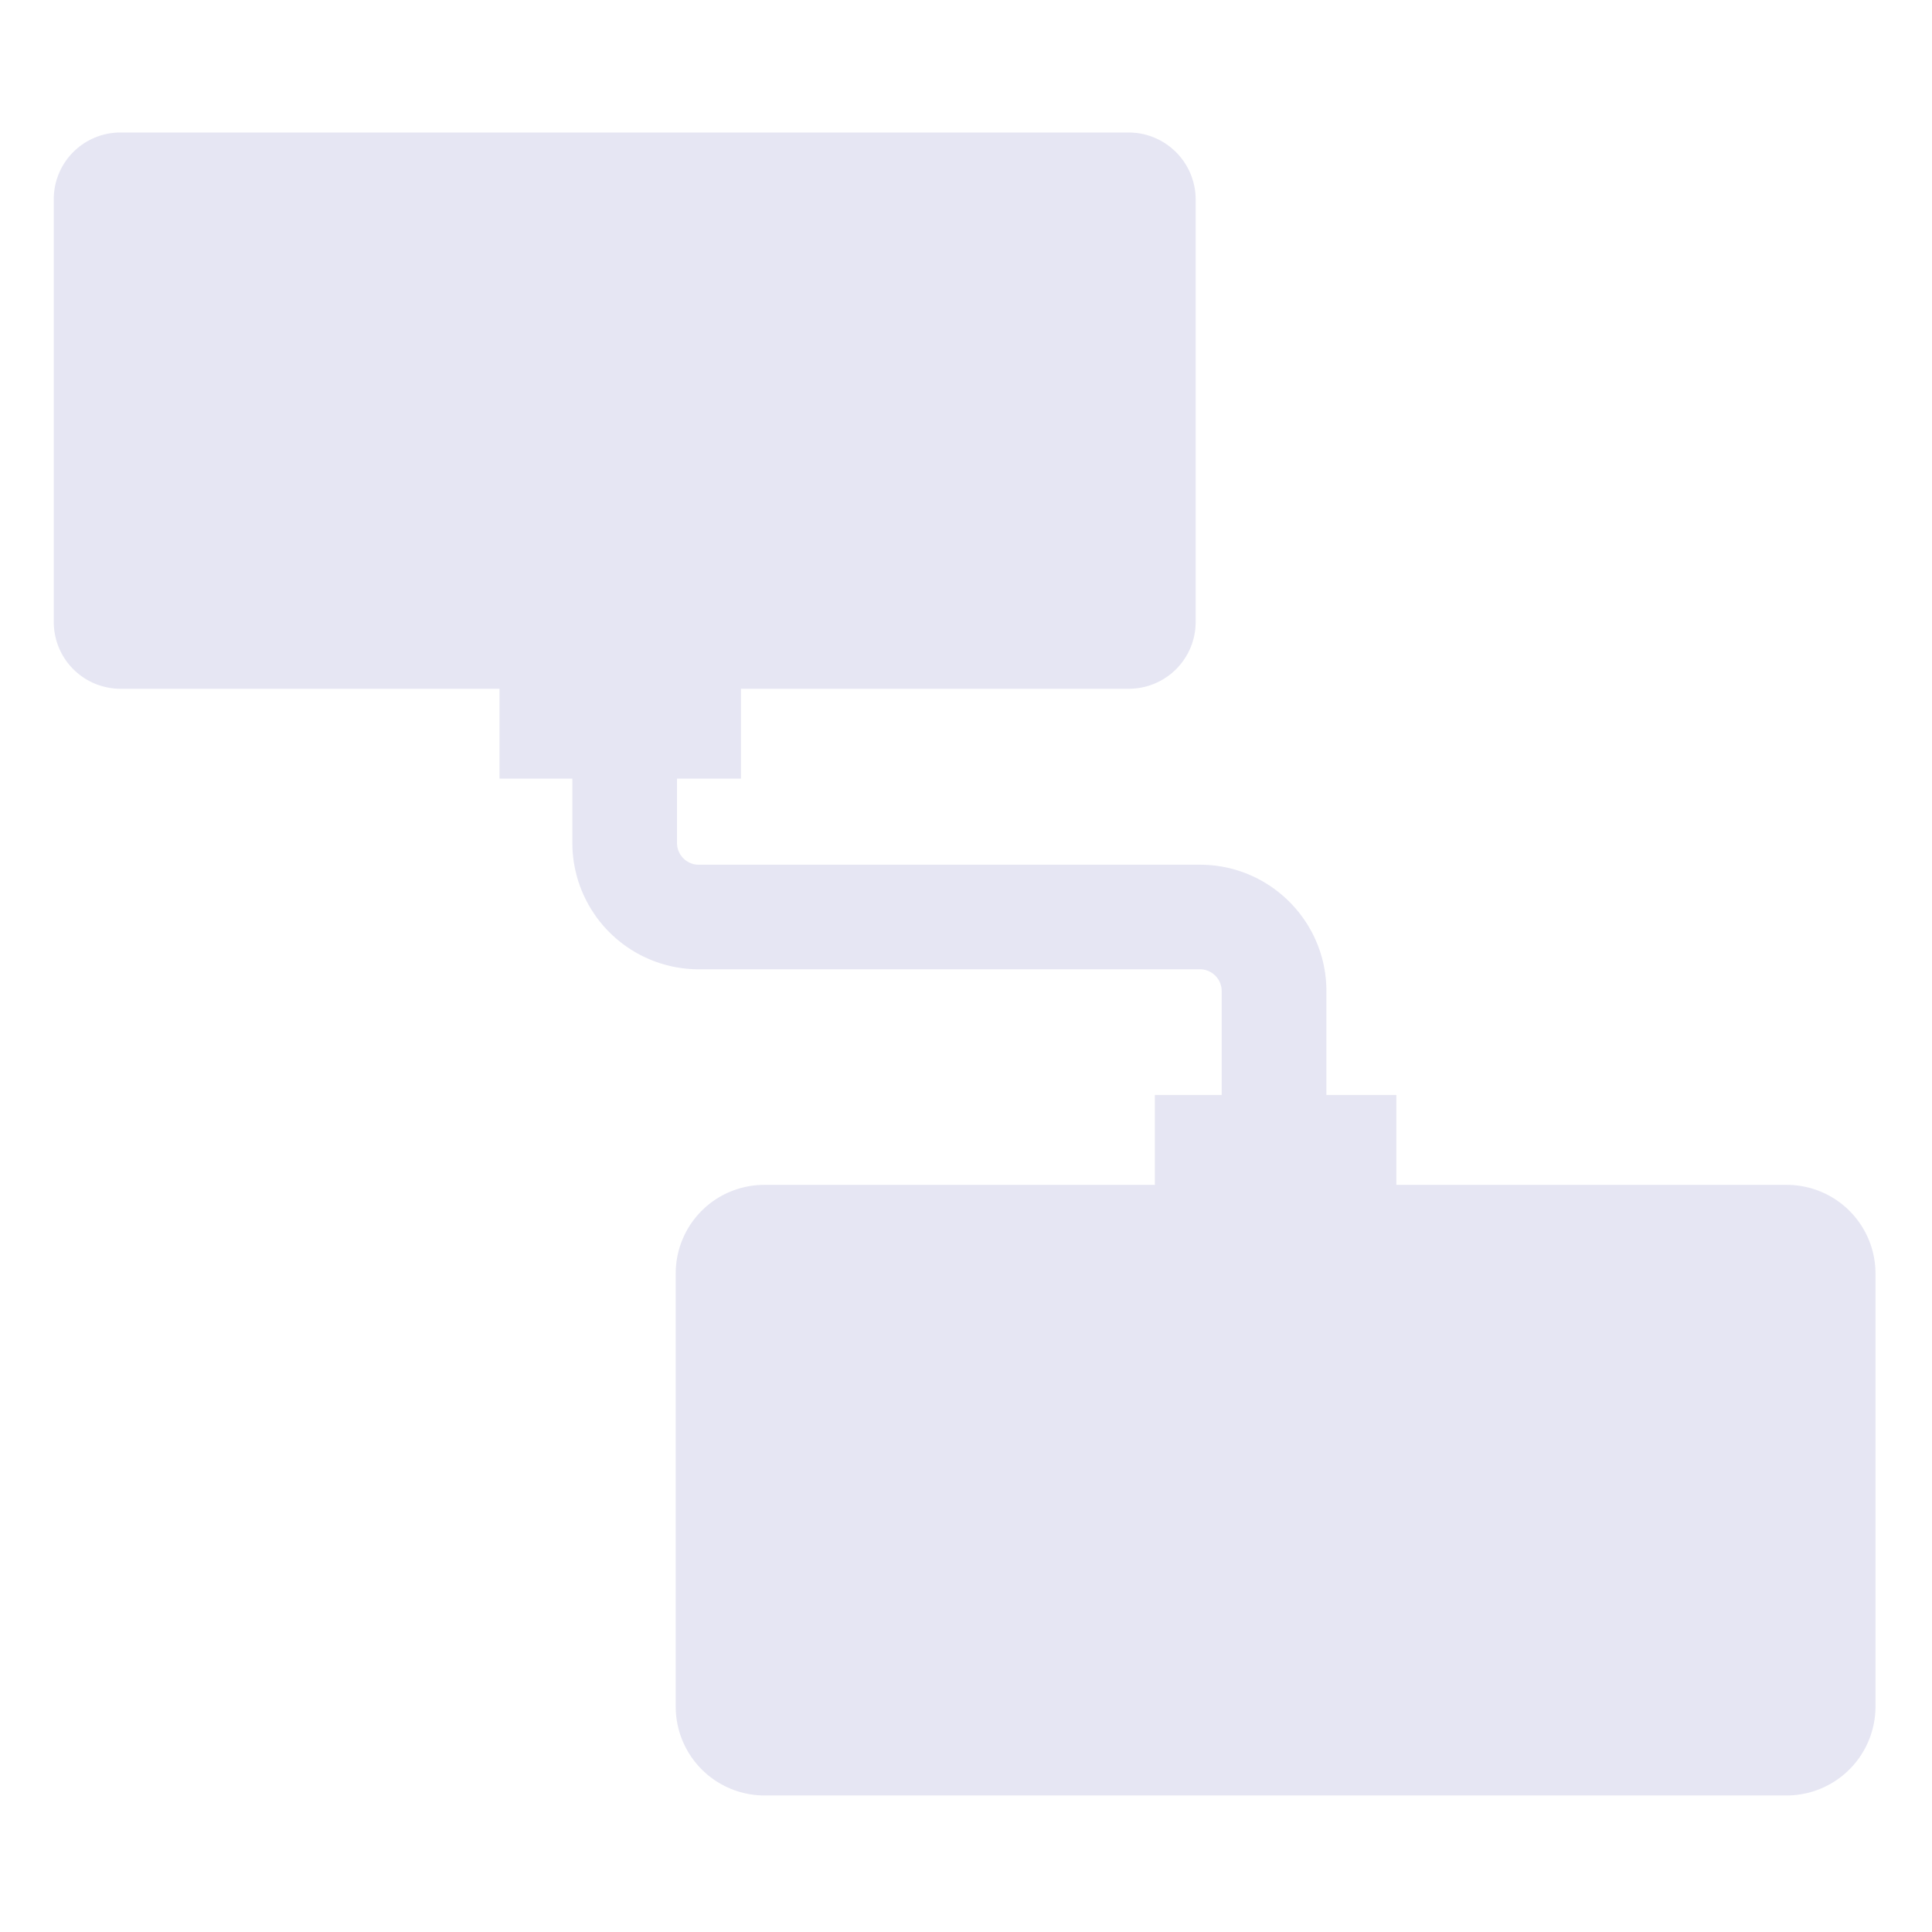 <svg xmlns="http://www.w3.org/2000/svg" xmlns:xlink="http://www.w3.org/1999/xlink" width="24" height="24" viewBox="0 0 24 24">
    <defs>
        <path id="a" d="M0 24h24V0H0z"/>
    </defs>
    <g fill="none" fill-rule="evenodd">
        <path fill="#E6E6F3" d="M22.194 22.304H9.498A1.104 1.104 0 0 1 8.394 21.2v-5.378a1.1 1.1 0 0 1 1.104-1.103h12.697a1.102 1.102 0 0 1 1.103 1.104V21.2a1.105 1.105 0 0 1-1.104 1.104M14.021 8.556H1.5a.829.829 0 0 1-.832-.831V2.477a.828.828 0 0 1 .831-.831h12.523a.833.833 0 0 1 .831.83V7.726a.83.83 0 0 1-.83.83"/>
        <path fill="#E6E6F3" d="M16.476 16.062h-1.3v-3.751a.27.27 0 0 0-.27-.27H8.68a1.571 1.571 0 0 1-1.57-1.569v-3.32h1.3v3.32c0 .149.122.27.27.27h6.228c.865 0 1.569.704 1.569 1.569v3.751z"/>
        <mask id="b" fill="#fff">
            <use xlink:href="#a"/>
        </mask>
        <path fill="#E6E6F3" d="M6.205 9.672h3v-3h-3zM14.346 16.602h3v-3h-3z" mask="url(#b)"/>
    </g>
</svg>
